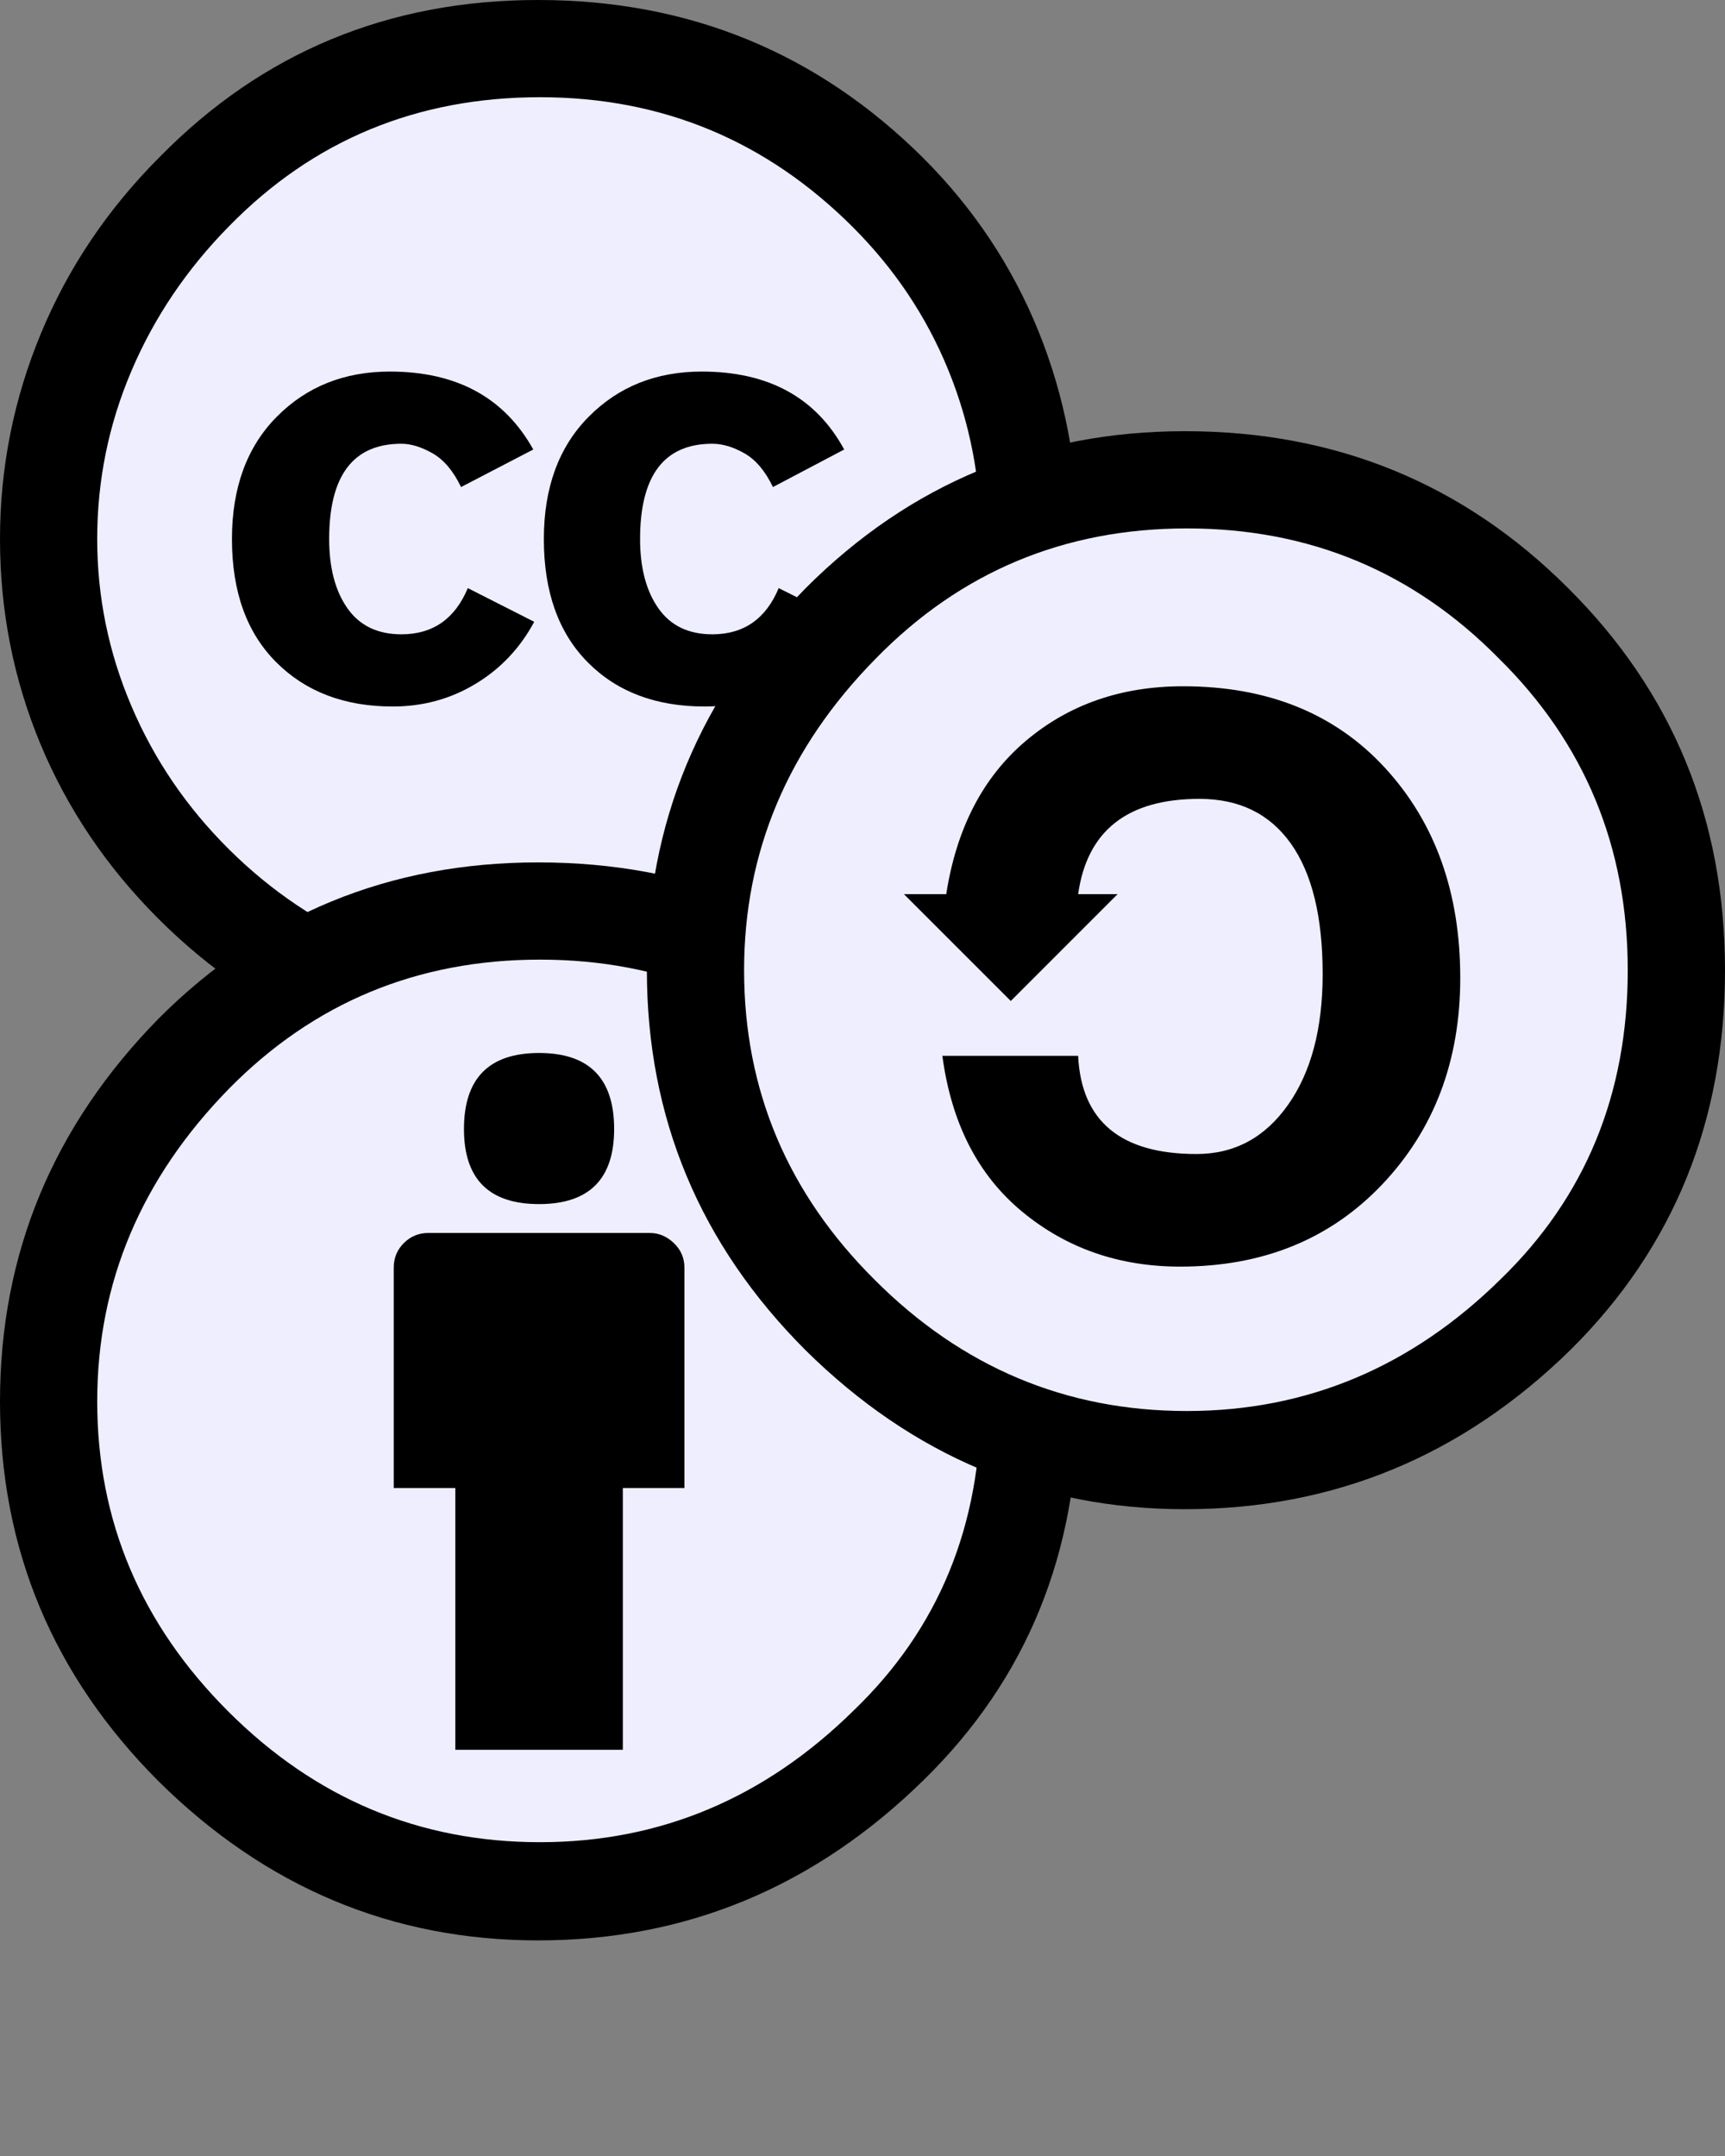 <svg
  xmlns="http://www.w3.org/2000/svg"
  xmlns:xlink="http://www.w3.org/1999/xlink"
  version="1.0"
  id="Layer_1"
  width="64px"
  height="80px"
>
  <rect width="100%" height="100%" fill="#808080" stroke="none"/>
  <svg
    x="0px"
    y="0px"
    width="40px"
    height="40px"
    viewBox="5.5 -3.5 64 64"
    enable-background="new 5.5 -3.5 64 64"
    xml:space="preserve"
  >
    <g>
      <circle fill="#eef" cx="37.785" cy="28.501" r="28.836" />
      <path
        d="M37.441-3.5c8.951,0,16.572,3.125,22.857,9.372c3.008,3.009,5.295,6.448,6.857,10.314   c1.561,3.867,2.344,7.971,2.344,12.314c0,4.381-0.773,8.486-2.314,12.313c-1.543,3.828-3.82,7.21-6.828,10.143   c-3.123,3.085-6.666,5.448-10.629,7.086c-3.961,1.638-8.057,2.457-12.285,2.457s-8.276-0.808-12.143-2.429   c-3.866-1.618-7.333-3.961-10.4-7.027c-3.067-3.066-5.4-6.524-7-10.372S5.5,32.767,5.5,28.5c0-4.229,0.809-8.295,2.428-12.2   c1.619-3.905,3.972-7.4,7.057-10.486C21.08-0.394,28.565-3.5,37.441-3.5z M37.557,2.272c-7.314,0-13.467,2.553-18.458,7.657   c-2.515,2.553-4.448,5.419-5.8,8.6c-1.354,3.181-2.029,6.505-2.029,9.972c0,3.429,0.675,6.734,2.029,9.913   c1.353,3.183,3.285,6.021,5.8,8.516c2.514,2.496,5.351,4.399,8.515,5.715c3.161,1.314,6.476,1.971,9.943,1.971   c3.428,0,6.75-0.665,9.973-1.999c3.219-1.335,6.121-3.257,8.713-5.771c4.99-4.876,7.484-10.99,7.484-18.344   c0-3.543-0.648-6.895-1.943-10.057c-1.293-3.162-3.18-5.98-5.654-8.458C50.984,4.844,44.795,2.272,37.557,2.272z M37.156,23.187   l-4.287,2.229c-0.458-0.951-1.019-1.619-1.685-2c-0.667-0.38-1.286-0.571-1.858-0.571c-2.856,0-4.286,1.885-4.286,5.657   c0,1.714,0.362,3.084,1.085,4.113c0.724,1.029,1.791,1.544,3.201,1.544c1.867,0,3.181-0.915,3.944-2.743l3.942,2   c-0.838,1.563-2,2.791-3.486,3.686c-1.484,0.896-3.123,1.343-4.914,1.343c-2.857,0-5.163-0.875-6.915-2.629   c-1.752-1.752-2.628-4.19-2.628-7.313c0-3.048,0.886-5.466,2.657-7.257c1.771-1.79,4.009-2.686,6.715-2.686   C32.604,18.558,35.441,20.101,37.156,23.187z M55.613,23.187l-4.229,2.229c-0.457-0.951-1.02-1.619-1.686-2   c-0.668-0.38-1.307-0.571-1.914-0.571c-2.857,0-4.287,1.885-4.287,5.657c0,1.714,0.363,3.084,1.086,4.113   c0.723,1.029,1.789,1.544,3.201,1.544c1.865,0,3.18-0.915,3.941-2.743l4,2c-0.875,1.563-2.057,2.791-3.541,3.686   c-1.486,0.896-3.105,1.343-4.857,1.343c-2.896,0-5.209-0.875-6.941-2.629c-1.736-1.752-2.602-4.19-2.602-7.313   c0-3.048,0.885-5.466,2.658-7.257c1.77-1.79,4.008-2.686,6.713-2.686C51.117,18.558,53.938,20.101,55.613,23.187z"
      />
    </g>
  </svg>
  <svg
    x="0px"
    y="32px"
    width="40px"
    height="40px"
    viewBox="5.5 -3.5 64 64"
    enable-background="new 5.5 -3.5 64 64"
    xml:space="preserve"
  >
    <g>
      <circle fill="#eef" cx="37.637" cy="28.806" r="28.276" />
      <g>
        <path
          d="M37.443-3.5c8.988,0,16.57,3.085,22.742,9.257C66.393,11.967,69.5,19.548,69.5,28.5c0,8.991-3.049,16.476-9.145,22.456    C53.879,57.319,46.242,60.5,37.443,60.5c-8.649,0-16.153-3.144-22.514-9.43C8.644,44.784,5.5,37.262,5.5,28.5    c0-8.761,3.144-16.342,9.429-22.742C21.101-0.415,28.604-3.5,37.443-3.5z M37.557,2.272c-7.276,0-13.428,2.553-18.457,7.657    c-5.22,5.334-7.829,11.525-7.829,18.572c0,7.086,2.59,13.22,7.77,18.398c5.181,5.182,11.352,7.771,18.514,7.771    c7.123,0,13.334-2.607,18.629-7.828c5.029-4.838,7.543-10.952,7.543-18.343c0-7.276-2.553-13.465-7.656-18.571    C50.967,4.824,44.795,2.272,37.557,2.272z M46.129,20.557v13.085h-3.656v15.542h-9.944V33.643h-3.656V20.557    c0-0.572,0.2-1.057,0.599-1.457c0.401-0.399,0.887-0.6,1.457-0.6h13.144c0.533,0,1.01,0.2,1.428,0.6    C45.918,19.5,46.129,19.986,46.129,20.557z M33.042,12.329c0-3.008,1.485-4.514,4.458-4.514s4.457,1.504,4.457,4.514    c0,2.971-1.486,4.457-4.457,4.457S33.042,15.3,33.042,12.329z"
        />
      </g>
    </g>
  </svg>
  <svg
    x="24px"
    y="16px"
    width="40px"
    height="40px"
    viewBox="5.5 -3.5 64 64"
    enable-background="new 5.5 -3.5 64 64"
    xml:space="preserve"
  >
    <g>
      <circle fill="#eef" cx="36.944" cy="28.631" r="29.105" />
      <g>
        <path
          d="M37.443-3.5c8.951,0,16.531,3.105,22.742,9.315C66.393,11.987,69.5,19.548,69.5,28.5c0,8.954-3.049,16.457-9.145,22.514    C53.918,57.338,46.279,60.5,37.443,60.5c-8.649,0-16.153-3.143-22.514-9.429C8.644,44.786,5.5,37.264,5.5,28.501    c0-8.723,3.144-16.285,9.429-22.685C21.138-0.395,28.643-3.5,37.443-3.5z M37.557,2.272c-7.276,0-13.428,2.572-18.457,7.715    c-5.22,5.296-7.829,11.467-7.829,18.513c0,7.125,2.59,13.257,7.77,18.4c5.181,5.182,11.352,7.771,18.514,7.771    c7.123,0,13.334-2.609,18.629-7.828c5.029-4.876,7.543-10.99,7.543-18.343c0-7.313-2.553-13.485-7.656-18.513    C51.004,4.842,44.832,2.272,37.557,2.272z M23.271,23.985c0.609-3.924,2.189-6.962,4.742-9.114    c2.552-2.152,5.656-3.228,9.314-3.228c5.027,0,9.029,1.62,12,4.856c2.971,3.238,4.457,7.391,4.457,12.457    c0,4.915-1.543,9-4.627,12.256c-3.088,3.256-7.086,4.886-12.002,4.886c-3.619,0-6.743-1.085-9.371-3.257    c-2.629-2.172-4.209-5.257-4.743-9.257H31.1c0.19,3.886,2.533,5.829,7.029,5.829c2.246,0,4.057-0.972,5.428-2.914    c1.373-1.942,2.059-4.534,2.059-7.771c0-3.391-0.629-5.971-1.885-7.743c-1.258-1.771-3.066-2.657-5.43-2.657    c-4.268,0-6.667,1.885-7.2,5.656h2.343l-6.342,6.343l-6.343-6.343L23.271,23.985L23.271,23.985z"
        />
      </g>
    </g>
  </svg>
</svg>

